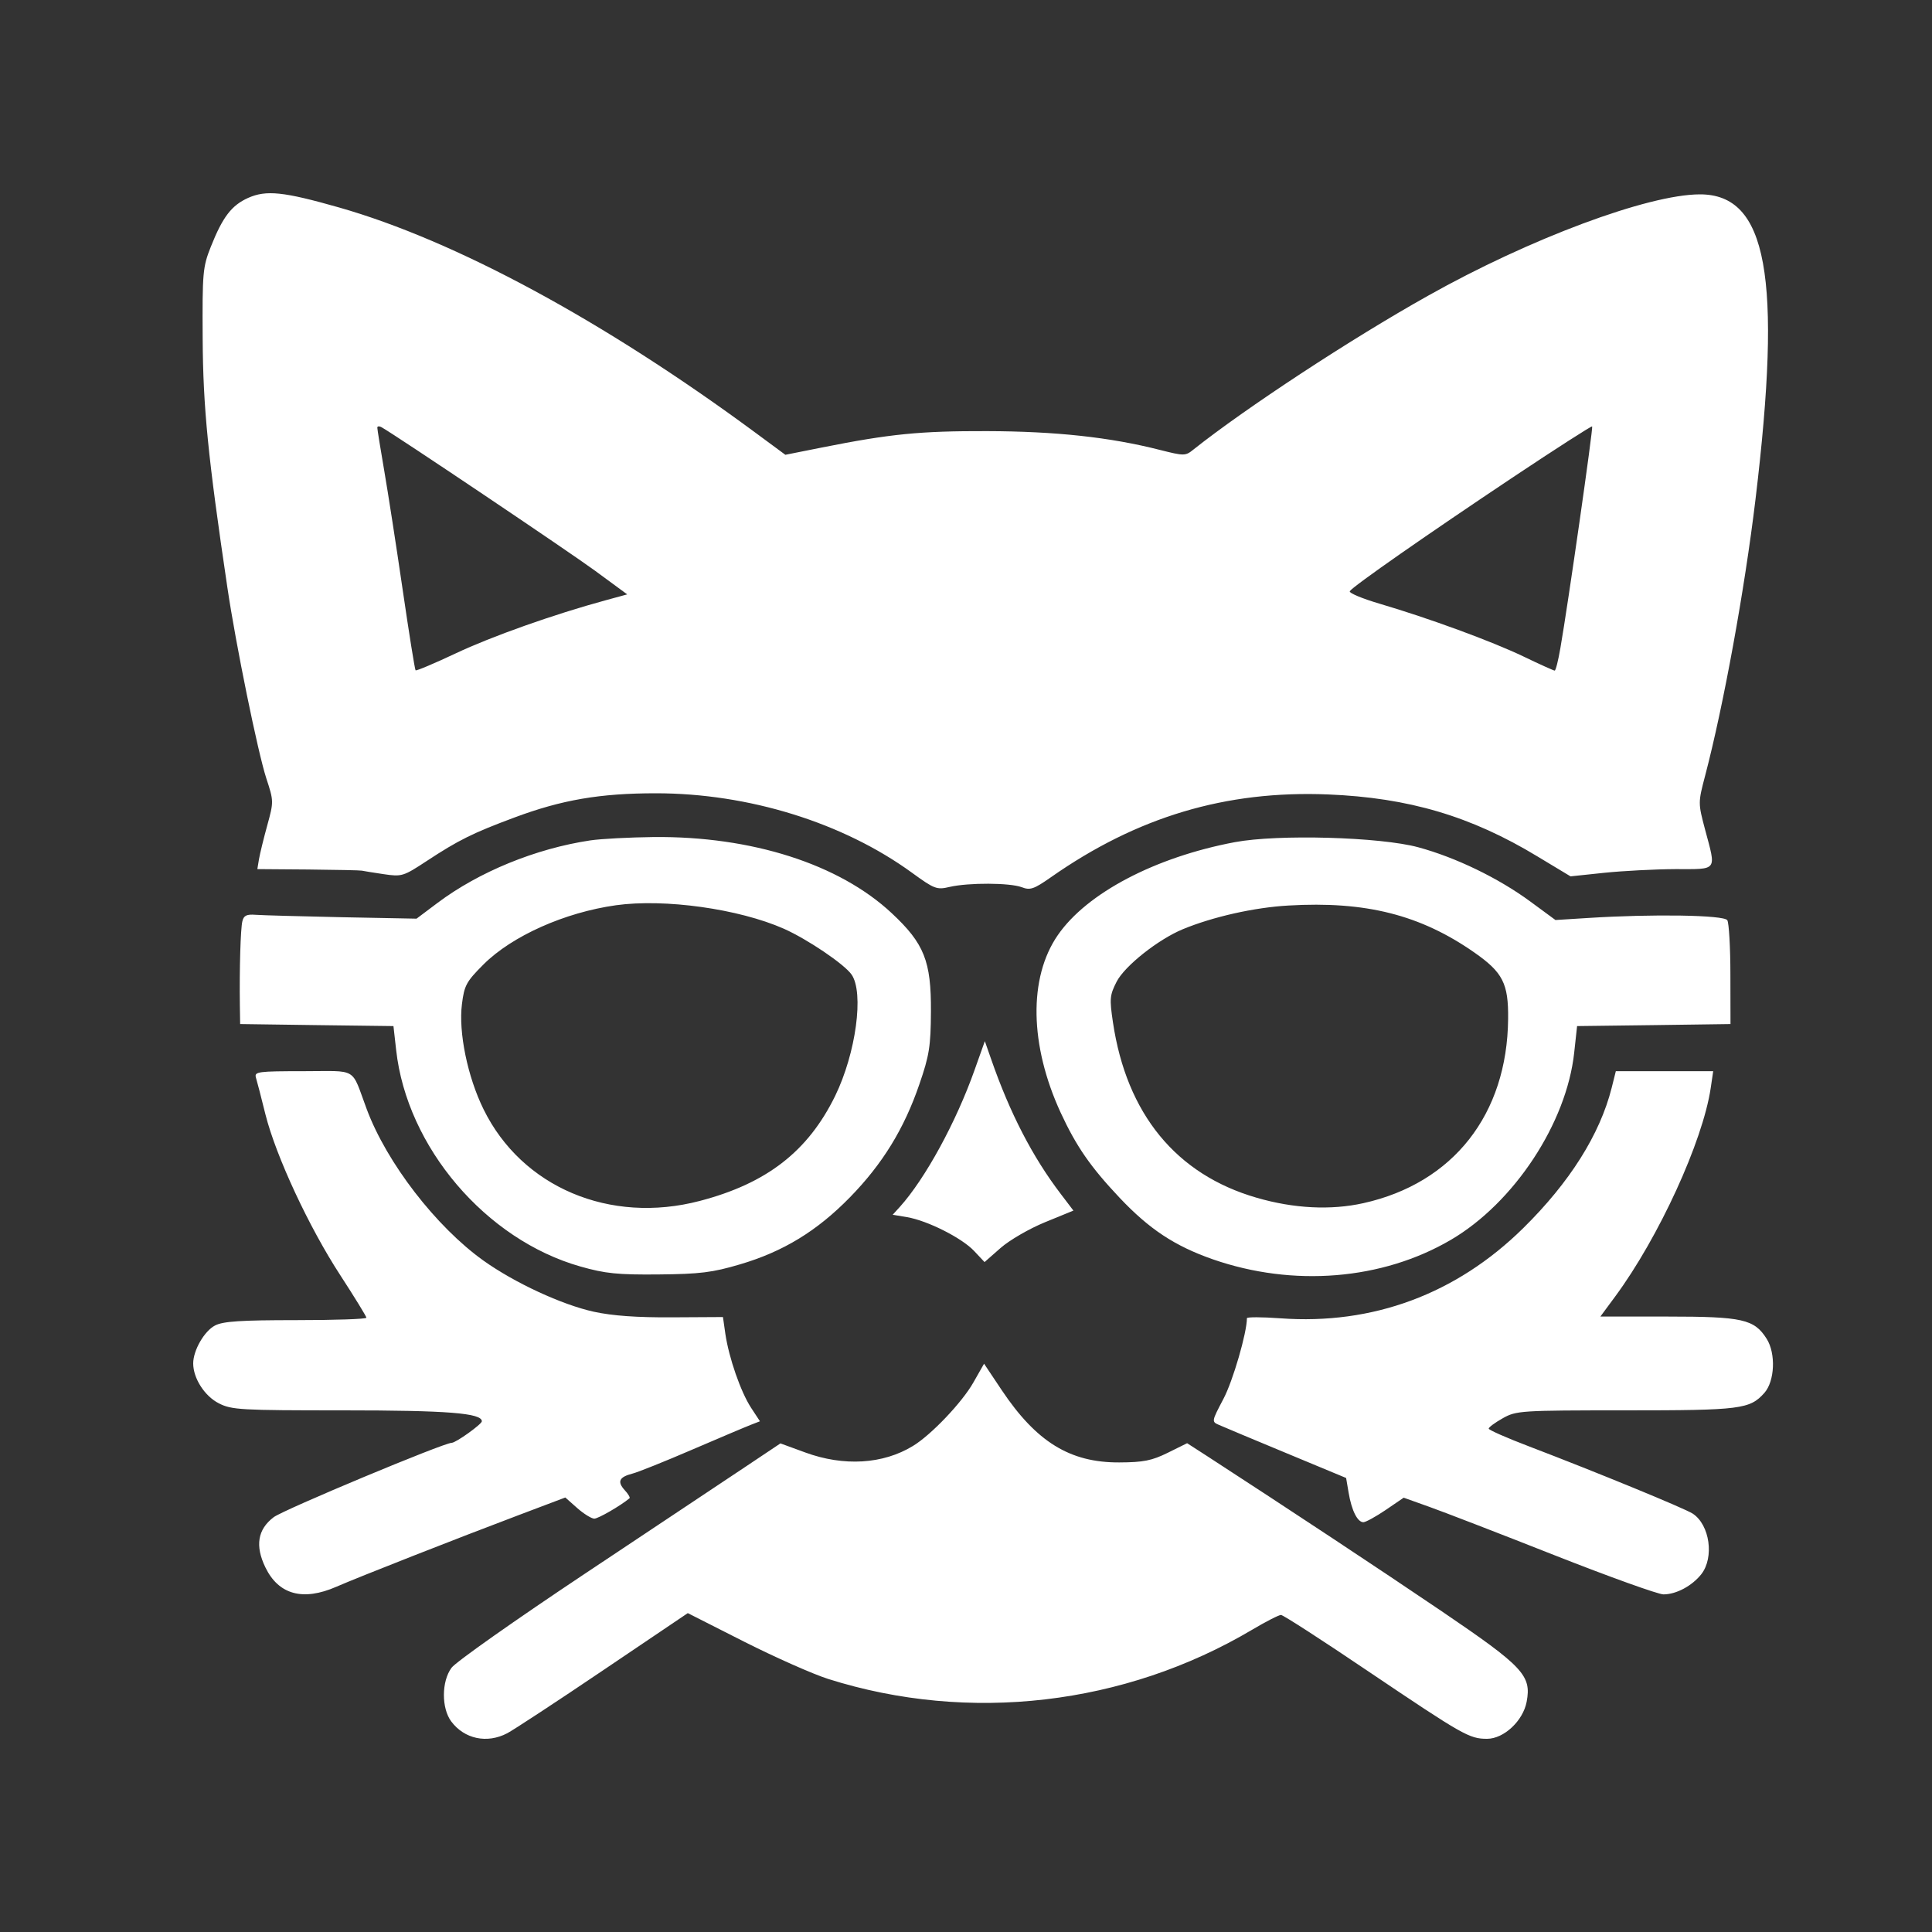 <svg xmlns="http://www.w3.org/2000/svg" width="20" height="20" fill="none" viewBox="0 0 20 20">
  <rect x="0" y="0" width="20" height="20" fill="#333333" stroke="none"/>
  <path fill="#fff" fill-rule="evenodd" d="M2.568 2.049C2.397 2.126 2.305 2.246 2.183 2.553C2.099 2.764 2.094 2.819 2.098 3.505C2.102 4.218 2.153 4.731 2.354 6.083C2.441 6.672 2.669 7.788 2.757 8.058C2.834 8.292 2.834 8.299 2.767 8.543C2.729 8.68 2.691 8.837 2.681 8.894L2.664 8.997L3.191 9.001C3.481 9.004 3.731 9.009 3.746 9.013C3.762 9.017 3.863 9.033 3.97 9.049C4.16 9.077 4.174 9.073 4.419 8.912C4.746 8.697 4.895 8.623 5.325 8.463C5.815 8.28 6.211 8.212 6.789 8.212C7.749 8.212 8.726 8.515 9.44 9.034C9.674 9.204 9.697 9.213 9.832 9.181C10.028 9.136 10.453 9.138 10.576 9.184C10.664 9.218 10.702 9.205 10.878 9.082C11.772 8.455 12.691 8.181 13.748 8.224C14.582 8.258 15.228 8.449 15.916 8.866L16.258 9.072L16.609 9.035C16.803 9.015 17.134 8.998 17.344 8.997C17.787 8.997 17.767 9.023 17.651 8.588C17.578 8.312 17.578 8.31 17.652 8.028C17.842 7.304 18.06 6.109 18.173 5.168C18.45 2.862 18.294 2.01 17.596 2.012C17.061 2.013 15.835 2.47 14.782 3.062C13.985 3.508 12.891 4.227 12.354 4.654C12.271 4.721 12.259 4.721 12.005 4.657C11.491 4.526 10.929 4.465 10.218 4.463C9.523 4.461 9.214 4.492 8.511 4.632L8.13 4.708L7.809 4.471C6.248 3.32 4.714 2.491 3.511 2.148C2.935 1.984 2.756 1.965 2.568 2.049ZM3.906 4.428C3.906 4.444 3.938 4.643 3.977 4.869C4.016 5.095 4.102 5.65 4.168 6.102C4.234 6.554 4.294 6.93 4.302 6.939C4.309 6.947 4.496 6.868 4.717 6.764C5.087 6.589 5.732 6.36 6.273 6.213L6.493 6.153L6.161 5.909C5.888 5.709 4.113 4.516 3.952 4.424C3.926 4.409 3.905 4.411 3.906 4.428ZM15.669 4.936C14.777 5.531 14.004 6.07 13.973 6.12C13.962 6.138 14.1 6.196 14.28 6.249C14.795 6.401 15.439 6.637 15.771 6.796C15.939 6.877 16.084 6.942 16.094 6.942C16.105 6.942 16.131 6.837 16.153 6.709C16.232 6.258 16.494 4.426 16.482 4.414C16.475 4.408 16.11 4.642 15.669 4.936ZM6.109 8.7C5.544 8.785 4.958 9.025 4.529 9.347L4.312 9.51L3.539 9.495C3.114 9.486 2.712 9.475 2.646 9.47C2.553 9.463 2.523 9.477 2.509 9.537C2.49 9.612 2.478 10.028 2.483 10.406L2.486 10.601L3.279 10.612L4.073 10.622L4.101 10.87C4.212 11.874 5.028 12.833 6.009 13.111C6.266 13.184 6.395 13.197 6.819 13.193C7.246 13.189 7.375 13.173 7.659 13.089C8.108 12.957 8.458 12.743 8.799 12.394C9.136 12.049 9.36 11.684 9.517 11.225C9.62 10.927 9.635 10.831 9.637 10.472C9.64 9.95 9.568 9.768 9.232 9.454C8.688 8.945 7.781 8.655 6.766 8.665C6.518 8.668 6.222 8.683 6.109 8.7ZM12.783 8.718C11.959 8.873 11.25 9.245 10.95 9.681C10.646 10.122 10.658 10.819 10.98 11.518C11.142 11.868 11.289 12.08 11.59 12.399C11.897 12.724 12.16 12.898 12.554 13.036C13.387 13.326 14.309 13.251 15.019 12.835C15.673 12.452 16.217 11.627 16.296 10.897L16.326 10.622L17.12 10.612L17.914 10.601L17.913 10.089C17.913 9.807 17.898 9.553 17.881 9.526C17.847 9.472 17.11 9.46 16.438 9.503L16.102 9.524L15.841 9.332C15.512 9.09 15.07 8.876 14.682 8.771C14.288 8.664 13.229 8.634 12.783 8.718ZM6.377 9.371C5.847 9.445 5.3 9.689 5.005 9.984C4.827 10.162 4.806 10.201 4.782 10.395C4.745 10.685 4.84 11.147 5.006 11.484C5.402 12.29 6.313 12.676 7.244 12.432C7.937 12.251 8.364 11.919 8.645 11.346C8.861 10.903 8.946 10.275 8.815 10.088C8.739 9.98 8.359 9.723 8.114 9.614C7.647 9.408 6.88 9.301 6.377 9.371ZM13.338 9.374C12.983 9.394 12.555 9.491 12.245 9.619C11.989 9.725 11.642 10 11.559 10.163C11.488 10.302 11.485 10.34 11.521 10.582C11.662 11.531 12.175 12.158 13.009 12.399C13.394 12.511 13.777 12.53 14.114 12.455C15.044 12.248 15.603 11.536 15.612 10.547C15.616 10.181 15.557 10.066 15.262 9.86C14.703 9.47 14.137 9.327 13.338 9.374ZM10.09 11.073C9.898 11.616 9.578 12.202 9.314 12.495L9.241 12.575L9.39 12.6C9.602 12.636 9.957 12.815 10.084 12.95L10.192 13.065L10.358 12.919C10.45 12.838 10.657 12.718 10.819 12.652L11.112 12.532L10.982 12.361C10.689 11.977 10.454 11.523 10.259 10.961L10.195 10.778L10.09 11.073ZM2.649 11.154C2.66 11.19 2.705 11.362 2.748 11.537C2.857 11.97 3.199 12.705 3.524 13.203C3.672 13.431 3.793 13.628 3.793 13.641C3.793 13.655 3.464 13.666 3.063 13.666C2.497 13.666 2.309 13.678 2.227 13.721C2.115 13.778 2 13.979 2 14.114C2 14.268 2.118 14.452 2.265 14.527C2.398 14.595 2.491 14.6 3.554 14.6C4.633 14.6 4.988 14.628 4.988 14.713C4.988 14.743 4.719 14.936 4.676 14.936C4.593 14.936 2.934 15.629 2.833 15.706C2.667 15.832 2.639 16.002 2.747 16.225C2.884 16.508 3.136 16.577 3.482 16.426C3.708 16.327 4.742 15.921 5.373 15.683L5.852 15.502L5.976 15.612C6.044 15.672 6.124 15.721 6.152 15.721C6.193 15.721 6.423 15.588 6.517 15.51C6.525 15.503 6.503 15.464 6.466 15.425C6.387 15.337 6.41 15.29 6.546 15.255C6.602 15.241 6.882 15.129 7.167 15.006C7.453 14.883 7.727 14.767 7.777 14.748L7.867 14.713L7.775 14.573C7.668 14.409 7.546 14.058 7.509 13.809L7.484 13.634L6.955 13.637C6.591 13.639 6.34 13.621 6.147 13.579C5.815 13.506 5.328 13.28 5.005 13.05C4.514 12.699 4.003 12.037 3.796 11.481C3.631 11.039 3.713 11.089 3.138 11.089C2.672 11.089 2.632 11.094 2.649 11.154ZM16.684 11.261C16.562 11.744 16.25 12.239 15.768 12.714C15.075 13.396 14.211 13.717 13.254 13.647C13.063 13.633 12.908 13.633 12.908 13.646C12.908 13.797 12.763 14.296 12.665 14.481C12.541 14.717 12.541 14.717 12.622 14.752C12.666 14.772 12.98 14.903 13.319 15.044L13.935 15.3L13.961 15.453C13.992 15.638 14.053 15.758 14.114 15.758C14.139 15.757 14.243 15.7 14.345 15.631L14.531 15.504L14.794 15.598C14.938 15.649 15.521 15.874 16.088 16.098C16.656 16.322 17.166 16.505 17.22 16.505C17.352 16.505 17.515 16.418 17.612 16.296C17.747 16.123 17.7 15.785 17.523 15.669C17.438 15.614 16.528 15.24 15.831 14.974C15.6 14.886 15.411 14.803 15.411 14.789C15.411 14.775 15.476 14.727 15.556 14.682C15.696 14.603 15.739 14.6 16.827 14.6C18.021 14.6 18.114 14.588 18.265 14.419C18.372 14.298 18.385 14.013 18.289 13.86C18.16 13.656 18.04 13.629 17.26 13.629H16.567L16.722 13.419C17.171 12.81 17.626 11.818 17.709 11.265L17.735 11.089H17.231H16.727L16.684 11.261ZM10.076 14.312C9.96 14.517 9.639 14.855 9.45 14.969C9.14 15.158 8.735 15.182 8.336 15.036L8.079 14.942L7.72 15.182C7.522 15.314 6.774 15.812 6.056 16.29C5.338 16.768 4.716 17.206 4.674 17.265C4.57 17.406 4.569 17.682 4.671 17.82C4.807 18.002 5.041 18.052 5.25 17.943C5.31 17.912 5.756 17.62 6.24 17.293L7.12 16.699L7.704 16.995C8.025 17.157 8.417 17.331 8.575 17.381C10.031 17.841 11.641 17.654 12.962 16.871C13.105 16.786 13.24 16.717 13.261 16.718C13.283 16.718 13.687 16.979 14.159 17.298C15.148 17.964 15.21 18 15.394 18C15.568 18 15.767 17.814 15.804 17.616C15.855 17.344 15.769 17.253 14.925 16.68C14.273 16.238 13.347 15.626 12.503 15.078L12.289 14.94L12.089 15.039C11.924 15.12 11.838 15.138 11.586 15.139C11.076 15.141 10.729 14.927 10.37 14.391L10.187 14.117L10.076 14.312Z" clip-rule="evenodd" />
</svg>